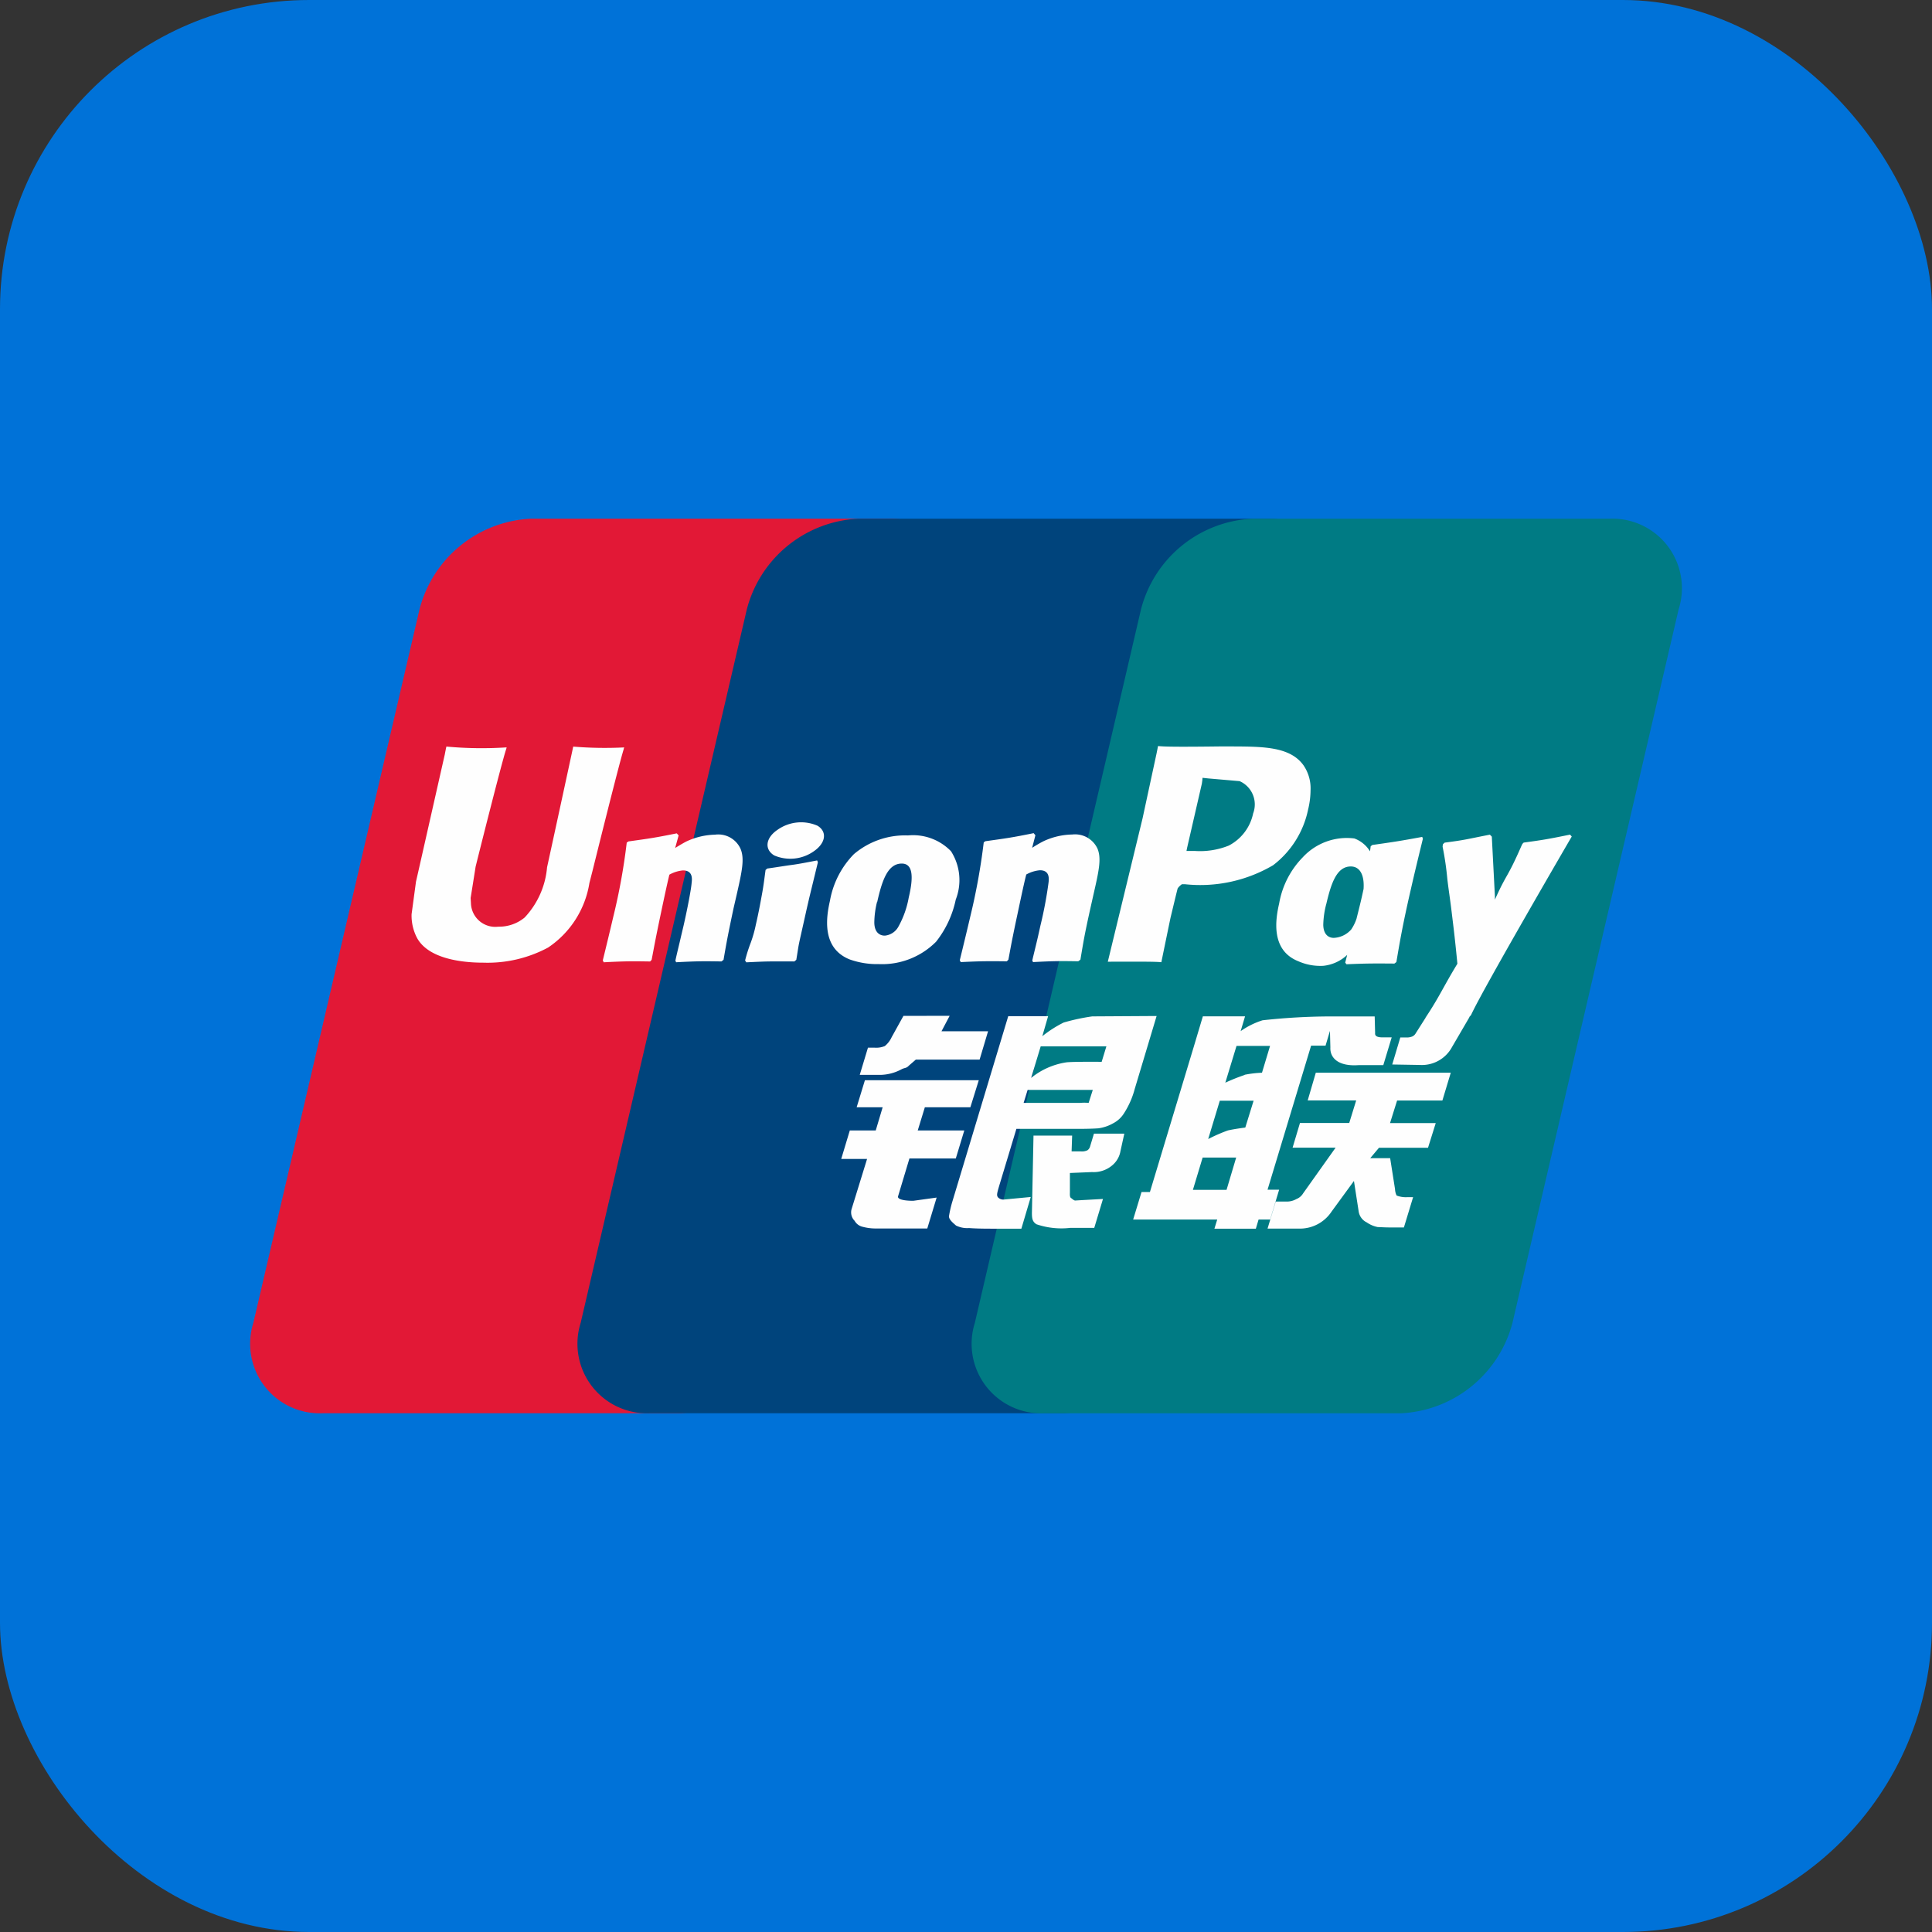 <svg xmlns="http://www.w3.org/2000/svg" width="50" height="50" viewBox="0 0 50 50">
  <rect x="0" y="0" width="50" height="50" fill="#333333" stroke="none"/>
  <g id="unionpay-selected" transform="translate(-309 -1098)">
    <g id="essentials" transform="translate(309 1098)">
      <g id="grocery-enclosed-filled-fullcolor">
        <rect id="Rectangle_17952" data-name="Rectangle 17952" width="50" height="50" rx="8" fill="#0072d8"/>
      </g>
    </g>
    <g id="UnionPay_logo" transform="translate(315.494 1111.424)">
      <path id="Path_8771" data-name="Path 8771" d="M7.248,0h9.238a1.8,1.8,0,0,1,1.791,2.345l-4.3,18.465a3.139,3.139,0,0,1-2.885,2.341H1.854A1.8,1.8,0,0,1,.063,20.811l4.3-18.465A3.131,3.131,0,0,1,7.248,0" transform="translate(0)" fill="#e21836"/>
      <path id="Path_8772" data-name="Path 8772" d="M65.723,0H76.347c1.289,0,.708,1.051.4,2.345l-4.3,18.465c-.3,1.289-.208,2.341-1.5,2.341H60.328a1.8,1.8,0,0,1-1.788-2.341l4.3-18.465A3.137,3.137,0,0,1,65.723,0" transform="translate(-50.006)" fill="#00447c"/>
      <path id="Path_8773" data-name="Path 8773" d="M136.16,0H145.4a1.8,1.8,0,0,1,1.79,2.345l-4.3,18.465A3.141,3.141,0,0,1,140,23.152h-9.233a1.8,1.8,0,0,1-1.791-2.341l4.3-18.465A3.13,3.13,0,0,1,136.16,0" transform="translate(-110.241)" fill="#007b84"/>
      <path id="Path_8774" data-name="Path 8774" d="M34.212,40.664a9.927,9.927,0,0,1-1.32-.021c-.034.164-.675,3.121-.677,3.123a2.165,2.165,0,0,1-.58,1.3,1.033,1.033,0,0,1-.682.237.63.63,0,0,1-.708-.606l-.008-.136s.128-.8.128-.806.673-2.695.793-3.051a.26.26,0,0,0,.01-.041,9.888,9.888,0,0,1-1.558-.021c-.009.029-.041.2-.041.2l-.687,3.037-.059.258-.114.843a1.24,1.24,0,0,0,.147.626c.313.547,1.206.629,1.711.629a3.32,3.32,0,0,0,1.674-.391,2.48,2.48,0,0,0,1.07-1.672l.077-.3s.693-2.8.811-3.163A.127.127,0,0,1,34.212,40.664Zm2.358,2.258a1.83,1.83,0,0,0-.747.175c-.1.051-.194.11-.293.169l.09-.324-.049-.054c-.582.118-.712.134-1.249.209l-.045.03a15.891,15.891,0,0,1-.349,1.923c-.088.375-.179.753-.271,1.127l.025.048c.551-.029.718-.029,1.2-.021l.039-.042c.061-.311.069-.384.2-1.015.063-.3.2-.956.26-1.19a.892.892,0,0,1,.35-.11c.268,0,.236.234.225.327-.011.156-.109.668-.209,1.106l-.067.283c-.047.209-.1.412-.144.62l.02.041c.543-.029.708-.029,1.172-.021l.054-.042c.084-.486.108-.617.257-1.325l.075-.325c.145-.637.218-.96.108-1.223A.632.632,0,0,0,36.57,42.921Zm2.634.667c-.288.055-.472.092-.655.116s-.358.055-.637.094l-.022.02-.02.016c-.029.208-.049.387-.088.6s-.083.466-.165.822a3.231,3.231,0,0,1-.132.464,4.007,4.007,0,0,0-.145.457l.017.025.014.023c.261-.012.431-.021.606-.023s.356,0,.637,0l.025-.02.026-.022c.041-.242.047-.307.071-.425s.067-.3.171-.77c.049-.22.1-.439.155-.663s.108-.443.161-.663l-.008-.027Zm.006-.9a1.057,1.057,0,0,0-1.032.108c-.309.209-.344.507-.083.663a1.054,1.054,0,0,0,1.026-.11C39.43,43.137,39.469,42.842,39.211,42.689ZM40.8,46.272a1.97,1.97,0,0,0,1.483-.58,2.627,2.627,0,0,0,.509-1.09,1.387,1.387,0,0,0-.123-1.251,1.365,1.365,0,0,0-1.113-.409,2.043,2.043,0,0,0-1.4.484,2.291,2.291,0,0,0-.62,1.207c-.1.437-.215,1.224.508,1.517A2.12,2.12,0,0,0,40.8,46.272Zm-.041-1.607c.122-.541.267-.995.635-.995.289,0,.31.338.181.88a2.426,2.426,0,0,1-.271.759.447.447,0,0,1-.347.226c-.039,0-.269,0-.273-.342A2.329,2.329,0,0,1,40.754,44.665ZM44.113,46.2l.041-.042c.059-.311.068-.385.2-1.015.065-.3.2-.956.263-1.19a.88.88,0,0,1,.352-.11c.266,0,.234.234.223.327a10.636,10.636,0,0,1-.209,1.106l-.063.283c-.048.209-.1.412-.148.62l.02.041c.544-.029.7-.029,1.17-.021l.056-.042c.082-.487.1-.617.257-1.325l.073-.326c.146-.637.22-.959.112-1.222a.639.639,0,0,0-.653-.366,1.822,1.822,0,0,0-.747.175c-.1.051-.2.11-.291.169l.084-.324-.045-.055c-.581.118-.714.134-1.251.209l-.041.03a16.482,16.482,0,0,1-.349,1.923c-.088.375-.179.753-.271,1.127l.025.048C43.471,46.194,43.636,46.194,44.113,46.2Zm4,.021c.034-.167.238-1.157.239-1.157s.173-.727.184-.753a.43.43,0,0,1,.109-.106h.08a3.722,3.722,0,0,0,2.28-.492,2.43,2.43,0,0,0,.906-1.443,2.18,2.18,0,0,0,.063-.5,1.055,1.055,0,0,0-.181-.641c-.341-.478-1.021-.486-1.806-.49l-.387,0c-1,.012-1.407.009-1.573-.011-.014.073-.04.2-.04.2s-.36,1.668-.36,1.67l-.9,3.712C47.6,46.207,47.962,46.207,48.113,46.223Zm.667-2.962s.383-1.664.381-1.658l.012-.085.005-.065.153.016.807.07a.658.658,0,0,1,.35.836,1.216,1.216,0,0,1-.631.832,1.993,1.993,0,0,1-.886.138h-.208ZM51.162,44.7c-.1.431-.217,1.218.5,1.5a1.406,1.406,0,0,0,.645.116,1.064,1.064,0,0,0,.615-.282l-.051.2.033.042c.518-.022.679-.022,1.24-.018l.051-.039c.082-.482.159-.95.372-1.872.1-.442.207-.879.314-1.319l-.017-.048c-.58.107-.734.13-1.292.209l-.042.034c-.006.045-.011.088-.017.131a.8.8,0,0,0-.406-.334,1.552,1.552,0,0,0-1.331.484A2.26,2.26,0,0,0,51.162,44.7Zm1.217.026c.124-.531.267-.981.636-.981.233,0,.356.215.331.583-.02.092-.041.188-.067.3-.037.158-.077.314-.116.471a1.142,1.142,0,0,1-.136.276.638.638,0,0,1-.451.218c-.037,0-.265,0-.273-.336A2.309,2.309,0,0,1,52.379,44.722Zm6.356-1.754-.045-.051c-.573.116-.677.135-1.2.206l-.039.039c0,.006,0,.016-.006.025l0-.009c-.392.9-.381.71-.7,1.422,0-.032,0-.053,0-.087l-.08-1.544-.05-.051c-.6.116-.615.135-1.17.206l-.043.039a.419.419,0,0,0-.01.061l0,.008a7.793,7.793,0,0,1,.122.835c.032.274.076.551.108.822.055.454.085.677.152,1.369-.375.618-.463.852-.824,1.395l0,.005-.254.4a.192.192,0,0,1-.092.084.383.383,0,0,1-.166.024h-.141l-.209.7.718.012a.885.885,0,0,0,.829-.464l.451-.773h-.007l.048-.054C56.427,46.929,58.735,42.968,58.735,42.968Zm-7.574,9.138h-.3l1.127-3.727h.374L52.476,48l.011.427c-.014.264.194.5.739.459h.631l.217-.718h-.237c-.136,0-.2-.034-.192-.108l-.011-.434H52.466v0a16.373,16.373,0,0,0-1.734.1,2.041,2.041,0,0,0-.567.281l.114-.384H49.187l-.228.763-1.142,3.784H47.6l-.217.712h2.176l-.073.238h1.072l.071-.238h.3Zm-.893-2.969a4.881,4.881,0,0,0-.5.2l.29-.952h.868l-.209.694A2.821,2.821,0,0,0,50.269,49.136Zm.017,1.361s-.273.034-.452.075a4.423,4.423,0,0,0-.508.222l.3-.991H50.5ZM49.8,52.115h-.871l.252-.836h.868ZM51.9,49.8h1.255l-.18.584H51.7l-.191.639h1.113l-.843,1.186a.347.347,0,0,1-.171.143.5.5,0,0,1-.226.065h-.309l-.212.7h.807a.982.982,0,0,0,.851-.442l.578-.791.124.8a.378.378,0,0,0,.208.273.748.748,0,0,0,.282.12c.127.005.218.01.279.01h.4l.238-.783h-.156a.654.654,0,0,1-.271-.043.425.425,0,0,1-.041-.167l-.126-.8h-.515l.226-.269h1.269l.2-.639H54.031l.183-.584h1.172l.217-.72H52.11ZM41.3,52.277l.293-.975h1.2l.22-.725H41.808l.184-.6h1.178l.218-.7H40.441l-.214.7H40.9l-.179.6h-.671l-.222.737h.669L40.1,52.6a.308.308,0,0,0,.074.315.322.322,0,0,0,.215.157,1.3,1.3,0,0,0,.309.042h1.357l.242-.8-.6.083C41.583,52.4,41.261,52.385,41.3,52.277Zm.138-4.665-.305.551a.64.64,0,0,1-.177.23.586.586,0,0,1-.273.041H40.52l-.213.705h.529a1.2,1.2,0,0,0,.543-.14c.1-.054.127-.023.2-.1l.179-.155h1.651l.219-.734H42.423l.211-.4Zm2.437,4.679c-.028-.041-.008-.112.035-.261l.451-1.494h1.605c.234,0,.4-.006.513-.014a1.049,1.049,0,0,0,.386-.13.722.722,0,0,0,.281-.259,2.2,2.2,0,0,0,.277-.628l.567-1.89-1.666.01a5.279,5.279,0,0,0-.739.159,3.02,3.02,0,0,0-.553.354l.15-.518H44.15L42.709,52.4a2.947,2.947,0,0,0-.093.4c0,.087.11.173.183.238a.656.656,0,0,0,.336.065c.129.01.311.016.564.016h.791l.243-.82-.708.067A.186.186,0,0,1,43.871,52.291Zm.777-2.763h1.686l-.107.336a1.215,1.215,0,0,0-.223,0h-1.46Zm.338-1.127h1.7l-.122.4s-.8-.008-.93.016a1.9,1.9,0,0,0-.895.4Zm1.279,2.588a.18.18,0,0,1-.067.1.333.333,0,0,1-.172.03h-.24l.014-.409h-1l-.041,2c0,.144.012.228.118.295a2.005,2.005,0,0,0,.869.094h.626l.226-.749-.545.03-.181.011a.207.207,0,0,1-.075-.047c-.023-.023-.062-.009-.055-.153l0-.513.572-.024a.741.741,0,0,0,.553-.2.613.613,0,0,0,.183-.34l.1-.454h-.786Z" transform="translate(-24.551 -34.745)" fill="#fefefe"/>
    </g>
  </g>
</svg>
